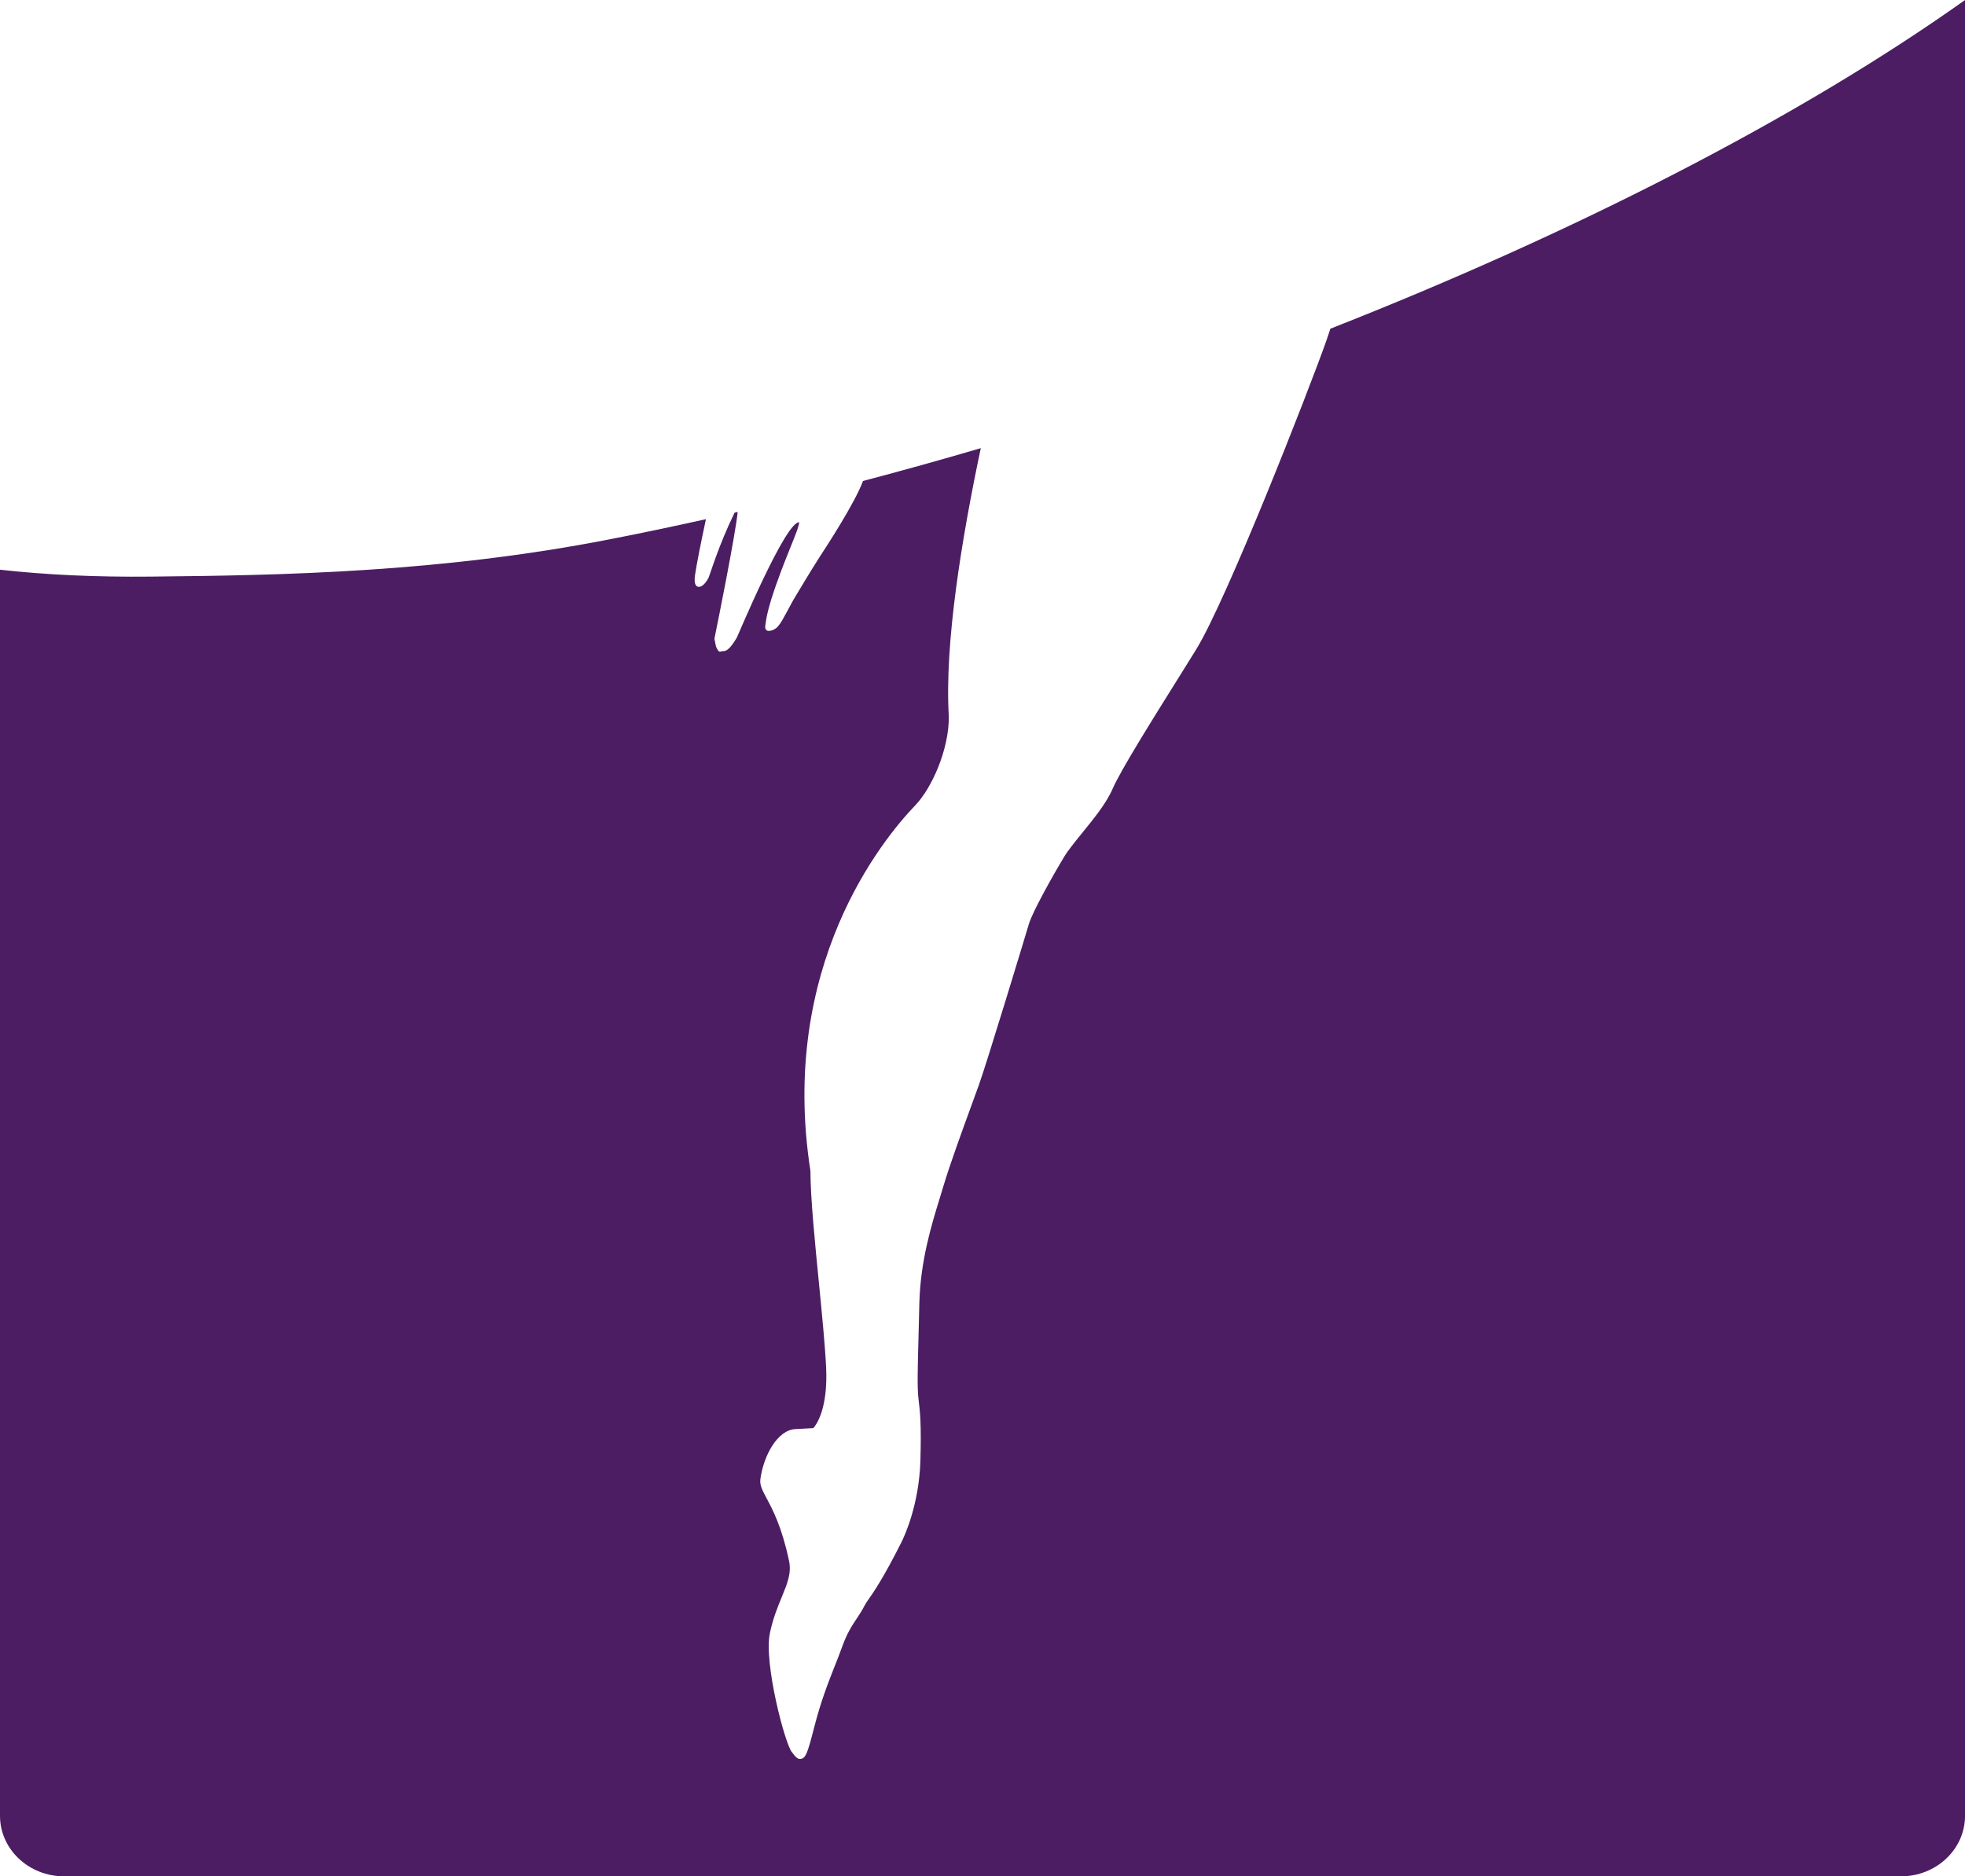 <svg version="1.1" id="图层_1" x="0px" y="0px" width="98.359px" height="93.932px" viewBox="0 0 98.359 93.932" enable-background="new 0 0 98.359 93.932" xml:space="preserve" xmlns:xml="http://www.w3.org/XML/1998/namespace" xmlns="http://www.w3.org/2000/svg" xmlns:xlink="http://www.w3.org/1999/xlink">
  <path fill="#4C1D63" d="M66.592,16.455c-0.07,0.221-0.143,0.432-0.215,0.641c-0.873,2.463-4.967,12.939-6.521,15.447
	c-0.281,0.453-0.588,0.94-0.896,1.438c-1.342,2.147-2.865,4.582-3.268,5.508c-0.314,0.728-0.959,1.514-1.525,2.211
	c-0.361,0.447-0.705,0.866-0.908,1.204c-0.584,0.97-1.574,2.738-1.758,3.354c-0.199,0.671-2.089,6.903-2.505,8.061
	c-0.093,0.258-0.211,0.588-0.35,0.963c-0.471,1.287-1.113,3.053-1.415,4.07c-0.058,0.195-0.121,0.406-0.193,0.633
	c-0.408,1.328-0.973,3.146-1.021,5.299c-0.016,0.617-0.029,1.168-0.041,1.662c-0.042,1.52-0.066,2.521-0.004,3.051
	c0.085,0.711,0.15,1.271,0.099,3.119c-0.064,2.232-0.813,3.818-0.961,4.113c-0.905,1.793-1.378,2.467-1.633,2.832
	c-0.087,0.127-0.148,0.209-0.192,0.299c-0.141,0.275-0.279,0.486-0.417,0.689c-0.229,0.346-0.469,0.705-0.72,1.406
	c-0.12,0.332-0.245,0.65-0.378,0.982c-0.315,0.801-0.673,1.703-1.012,3.02c-0.336,1.32-0.428,1.541-0.656,1.59
	c-0.014,0.008-0.03,0.008-0.051,0.008c-0.147,0-0.246-0.129-0.328-0.234c-0.022-0.035-0.052-0.07-0.082-0.104
	c-0.345-0.402-1.418-4.471-1.104-5.959c0.152-0.734,0.387-1.307,0.594-1.805c0.287-0.701,0.495-1.207,0.363-1.826
	c-0.36-1.693-0.817-2.553-1.12-3.119c-0.211-0.398-0.354-0.66-0.312-0.965c0.162-1.193,0.861-2.457,1.75-2.502
	c0.452-0.021,0.765-0.043,0.904-0.051c0.159-0.182,0.734-0.99,0.636-3.041c-0.053-1.092-0.202-2.607-0.359-4.213
	c-0.207-2.098-0.423-4.266-0.427-5.623c-1.595-10.25,3.619-16.602,5.254-18.304c0.816-0.849,1.688-2.787,1.674-4.439
	c-0.224-3.655,0.65-8.939,1.6-13.435c-1.979,0.582-3.944,1.128-5.896,1.644c-0.412,1.117-1.854,3.316-2.175,3.81
	c-0.375,0.573-1.217,1.985-1.227,2.003c-0.188,0.291-0.627,1.205-0.808,1.404c-0.085,0.145-0.31,0.283-0.494,0.287
	c-0.174,0.013-0.208-0.154-0.188-0.262c0.056-0.263,0-0.793,1.179-3.719c0.197-0.49,0.367-0.911,0.423-1.077
	c0.046-0.137,0.076-0.26,0.103-0.372c-0.656-0.142-3.091,5.708-3.131,5.771c-0.083,0.121-0.383,0.691-0.67,0.671
	c-0.168-0.015-0.192,0.167-0.371-0.229l-0.078-0.388l0.078-0.393c0.02-0.084,0.974-4.807,1.087-5.957
	c-0.052,0.013-0.104,0.025-0.157,0.037c-0.814,1.677-1.217,3.067-1.293,3.236c-0.097,0.209-0.328,0.535-0.549,0.469
	c-0.162-0.049-0.181-0.305-0.13-0.627c0.077-0.509,0.278-1.539,0.539-2.752c-1.646,0.366-3.276,0.709-4.884,1.021
	c-8.383,1.63-16.175,1.79-22.876,1.854C4.785,28.895,2.266,28.773,0,28.52v62.381c0,1.672,1.438,3.029,3.212,3.029h91.937
	c1.773,0,3.211-1.357,3.211-3.029V0.001C90.008,5.941,78.672,11.709,66.592,16.455z" class="color c1"/>
</svg>